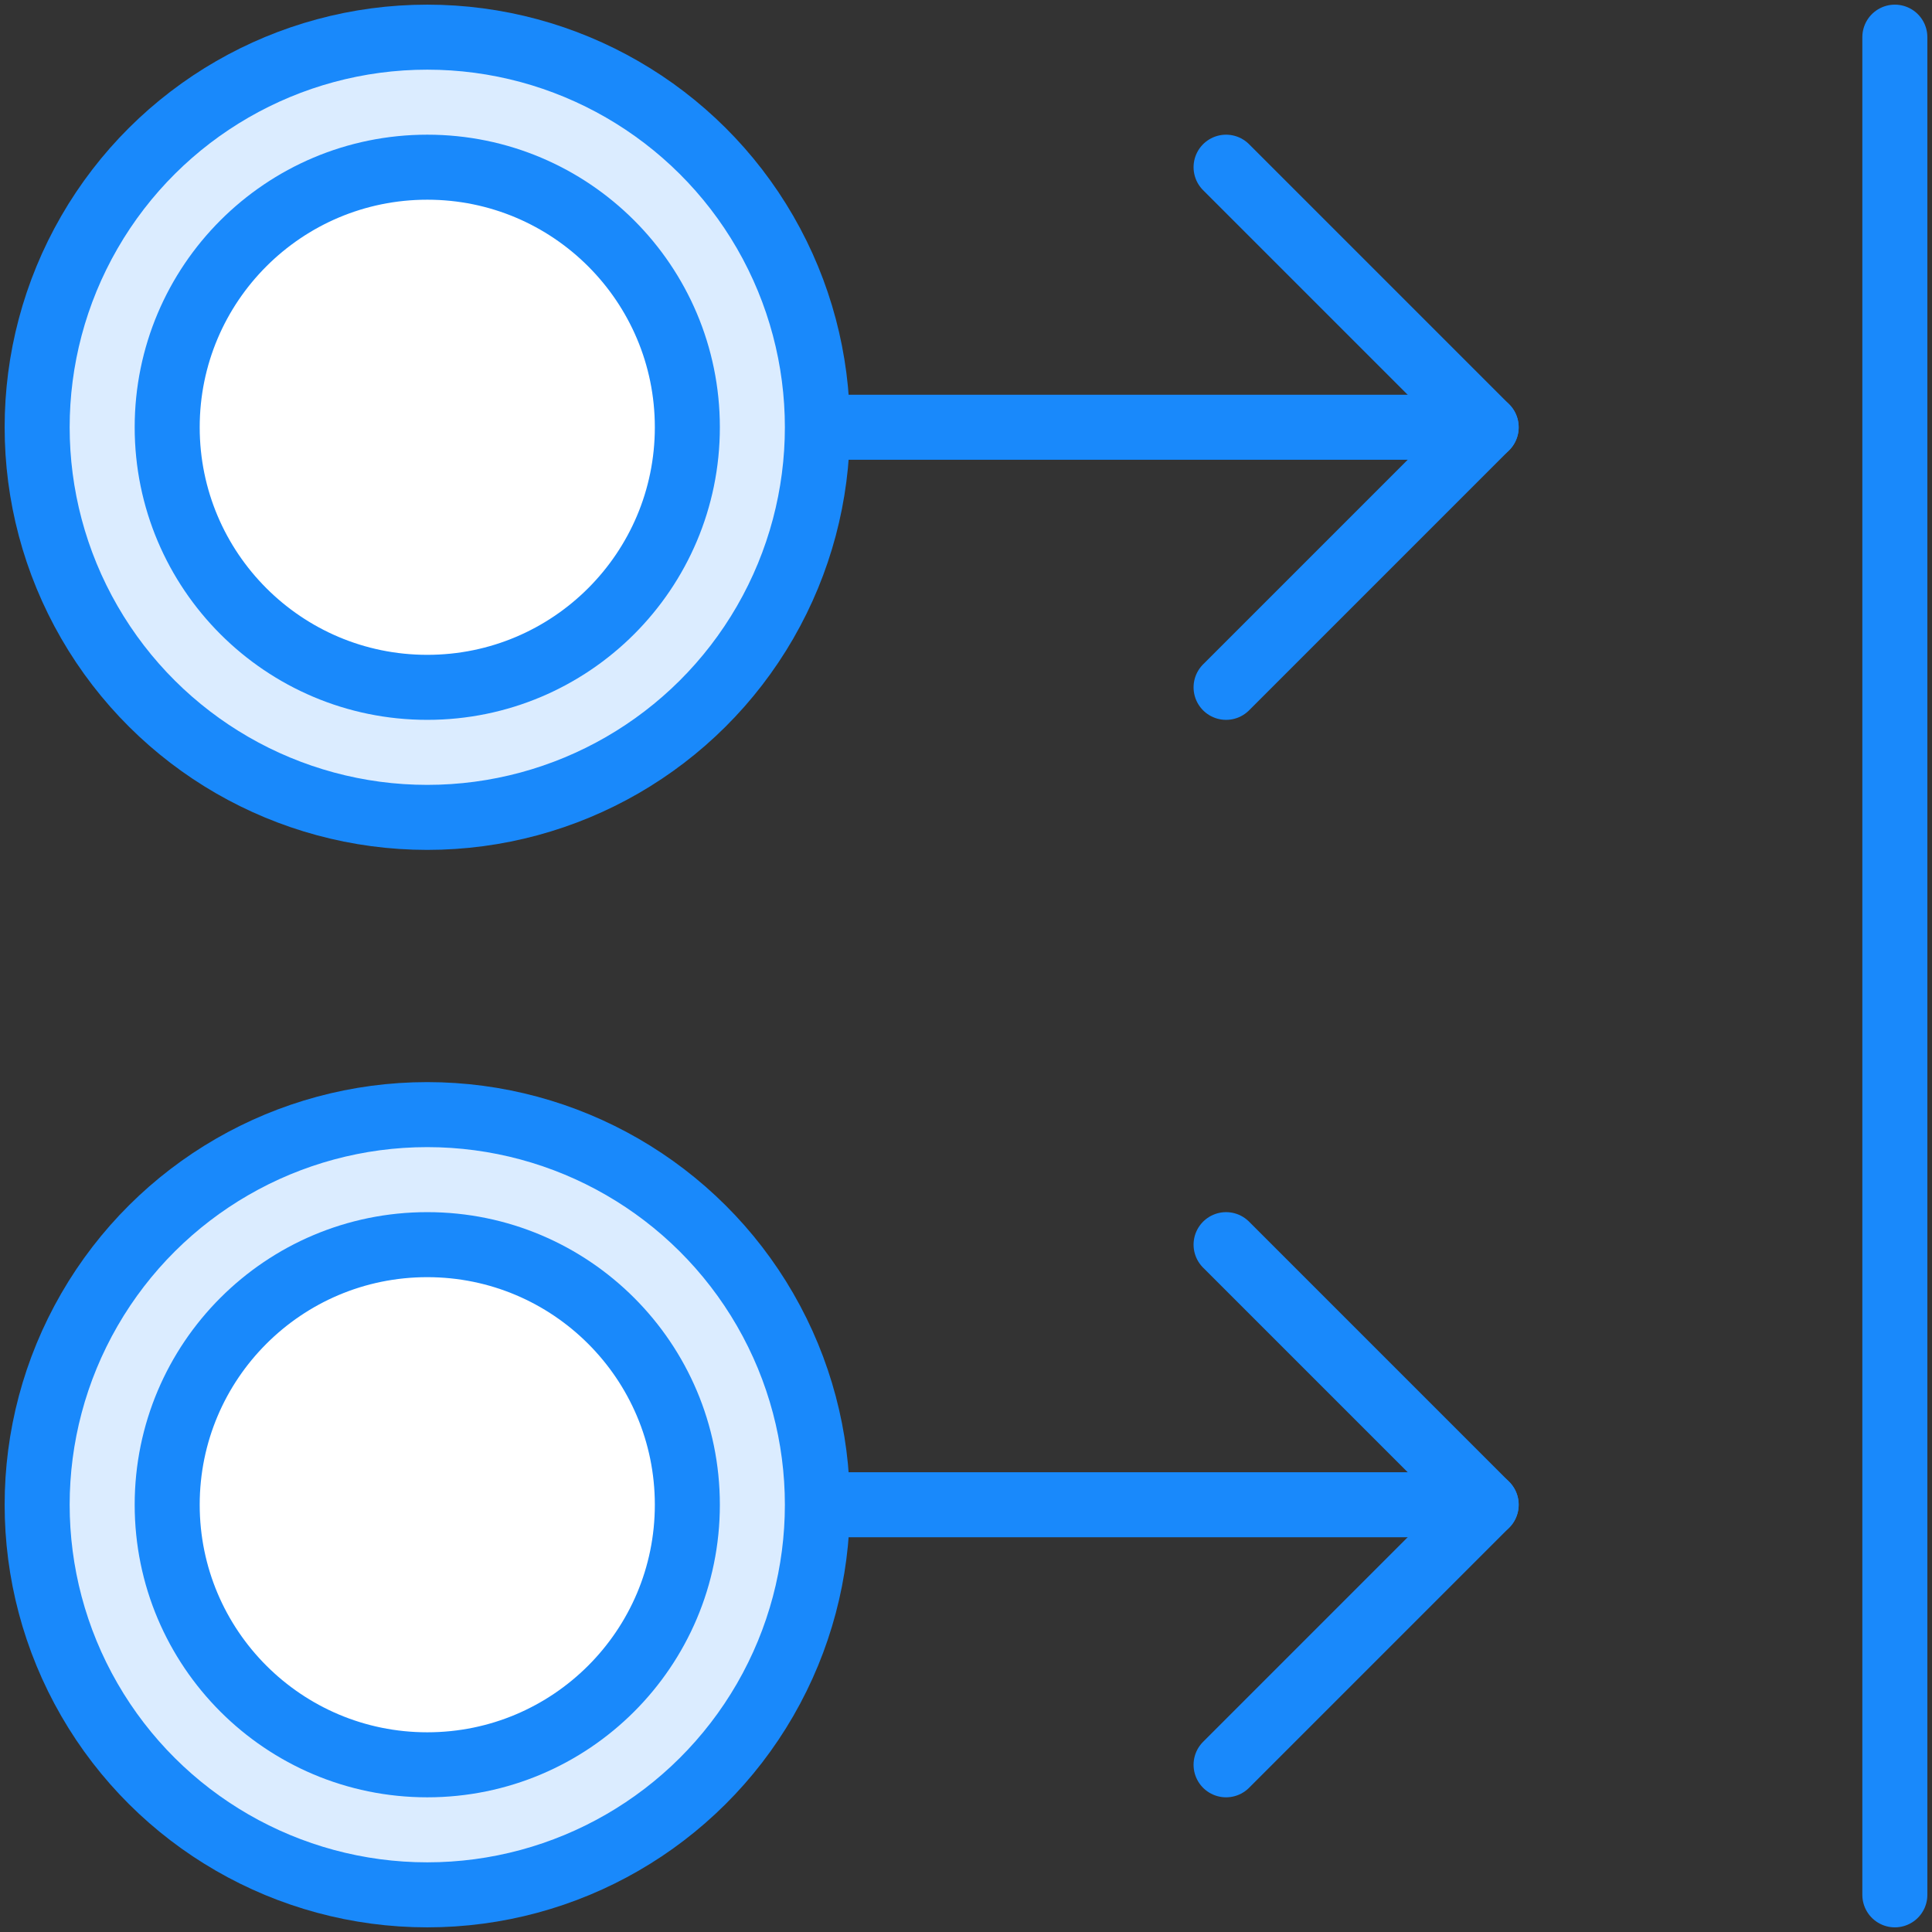 <?xml version="1.0" encoding="UTF-8"?>
<svg width="104px" height="104px" viewBox="0 0 104 104" version="1.1" xmlns="http://www.w3.org/2000/svg" xmlns:xlink="http://www.w3.org/1999/xlink">
    <rect x="0" y="0" width="104" height="104" fill="#333333" stroke="none"/>
    <!-- Generator: Sketch 46.2 (44496) - http://www.bohemiancoding.com/sketch -->
    <title>gestures-30</title>
    <desc>Created with Sketch.</desc>
    <defs></defs>
    <g id="ALL" stroke="none" stroke-width="1" fill="none" fill-rule="evenodd" stroke-linecap="round" stroke-linejoin="round">
        <g id="Primary" transform="translate(-525, -22662)" stroke="#1989FB" stroke-width="3.5">
            <g id="Group-15" transform="translate(200, 200)">
                <g id="gestures-30" transform="translate(327, 22464)">
                    <polyline id="Layer-1" transform="translate(71, 79) scale(-1, 1) rotate(-180) translate(-71, -79) " points="64 65 78 79 64 93"></polyline>
                    <path d="M60,97 L60,61" id="Layer-2" fill="#DBECFF" transform="translate(60, 79) scale(-1, 1) rotate(90) translate(-60, -79) "></path>
                    <circle id="Layer-3" fill="#DBECFF" transform="translate(21, 79) scale(-1, -1) rotate(-90) translate(-21, -79) " cx="21" cy="79" r="21"></circle>
                    <circle id="Layer-4" fill="#FFFFFF" transform="translate(21, 79) scale(-1, -1) rotate(-90) translate(-21, -79) " cx="21" cy="79" r="14"></circle>
                    <polyline id="Layer-5" transform="translate(71, 21) scale(-1, 1) rotate(-180) translate(-71, -21) " points="64 7 78 21 64 35"></polyline>
                    <path d="M60,39 L60,3" id="Layer-6" fill="#DBECFF" transform="translate(60, 21) scale(-1, 1) rotate(90) translate(-60, -21) "></path>
                    <circle id="Layer-7" fill="#DBECFF" transform="translate(21, 21) scale(-1, -1) rotate(-90) translate(-21, -21) " cx="21" cy="21" r="21"></circle>
                    <circle id="Layer-8" fill="#FFFFFF" transform="translate(21, 21) scale(-1, -1) rotate(-90) translate(-21, -21) " cx="21" cy="21" r="14"></circle>
                    <path d="M100,100 L100,0" id="Layer-9" fill="#DBECFF"></path>
                </g>
            </g>
        </g>
    </g>
</svg>
